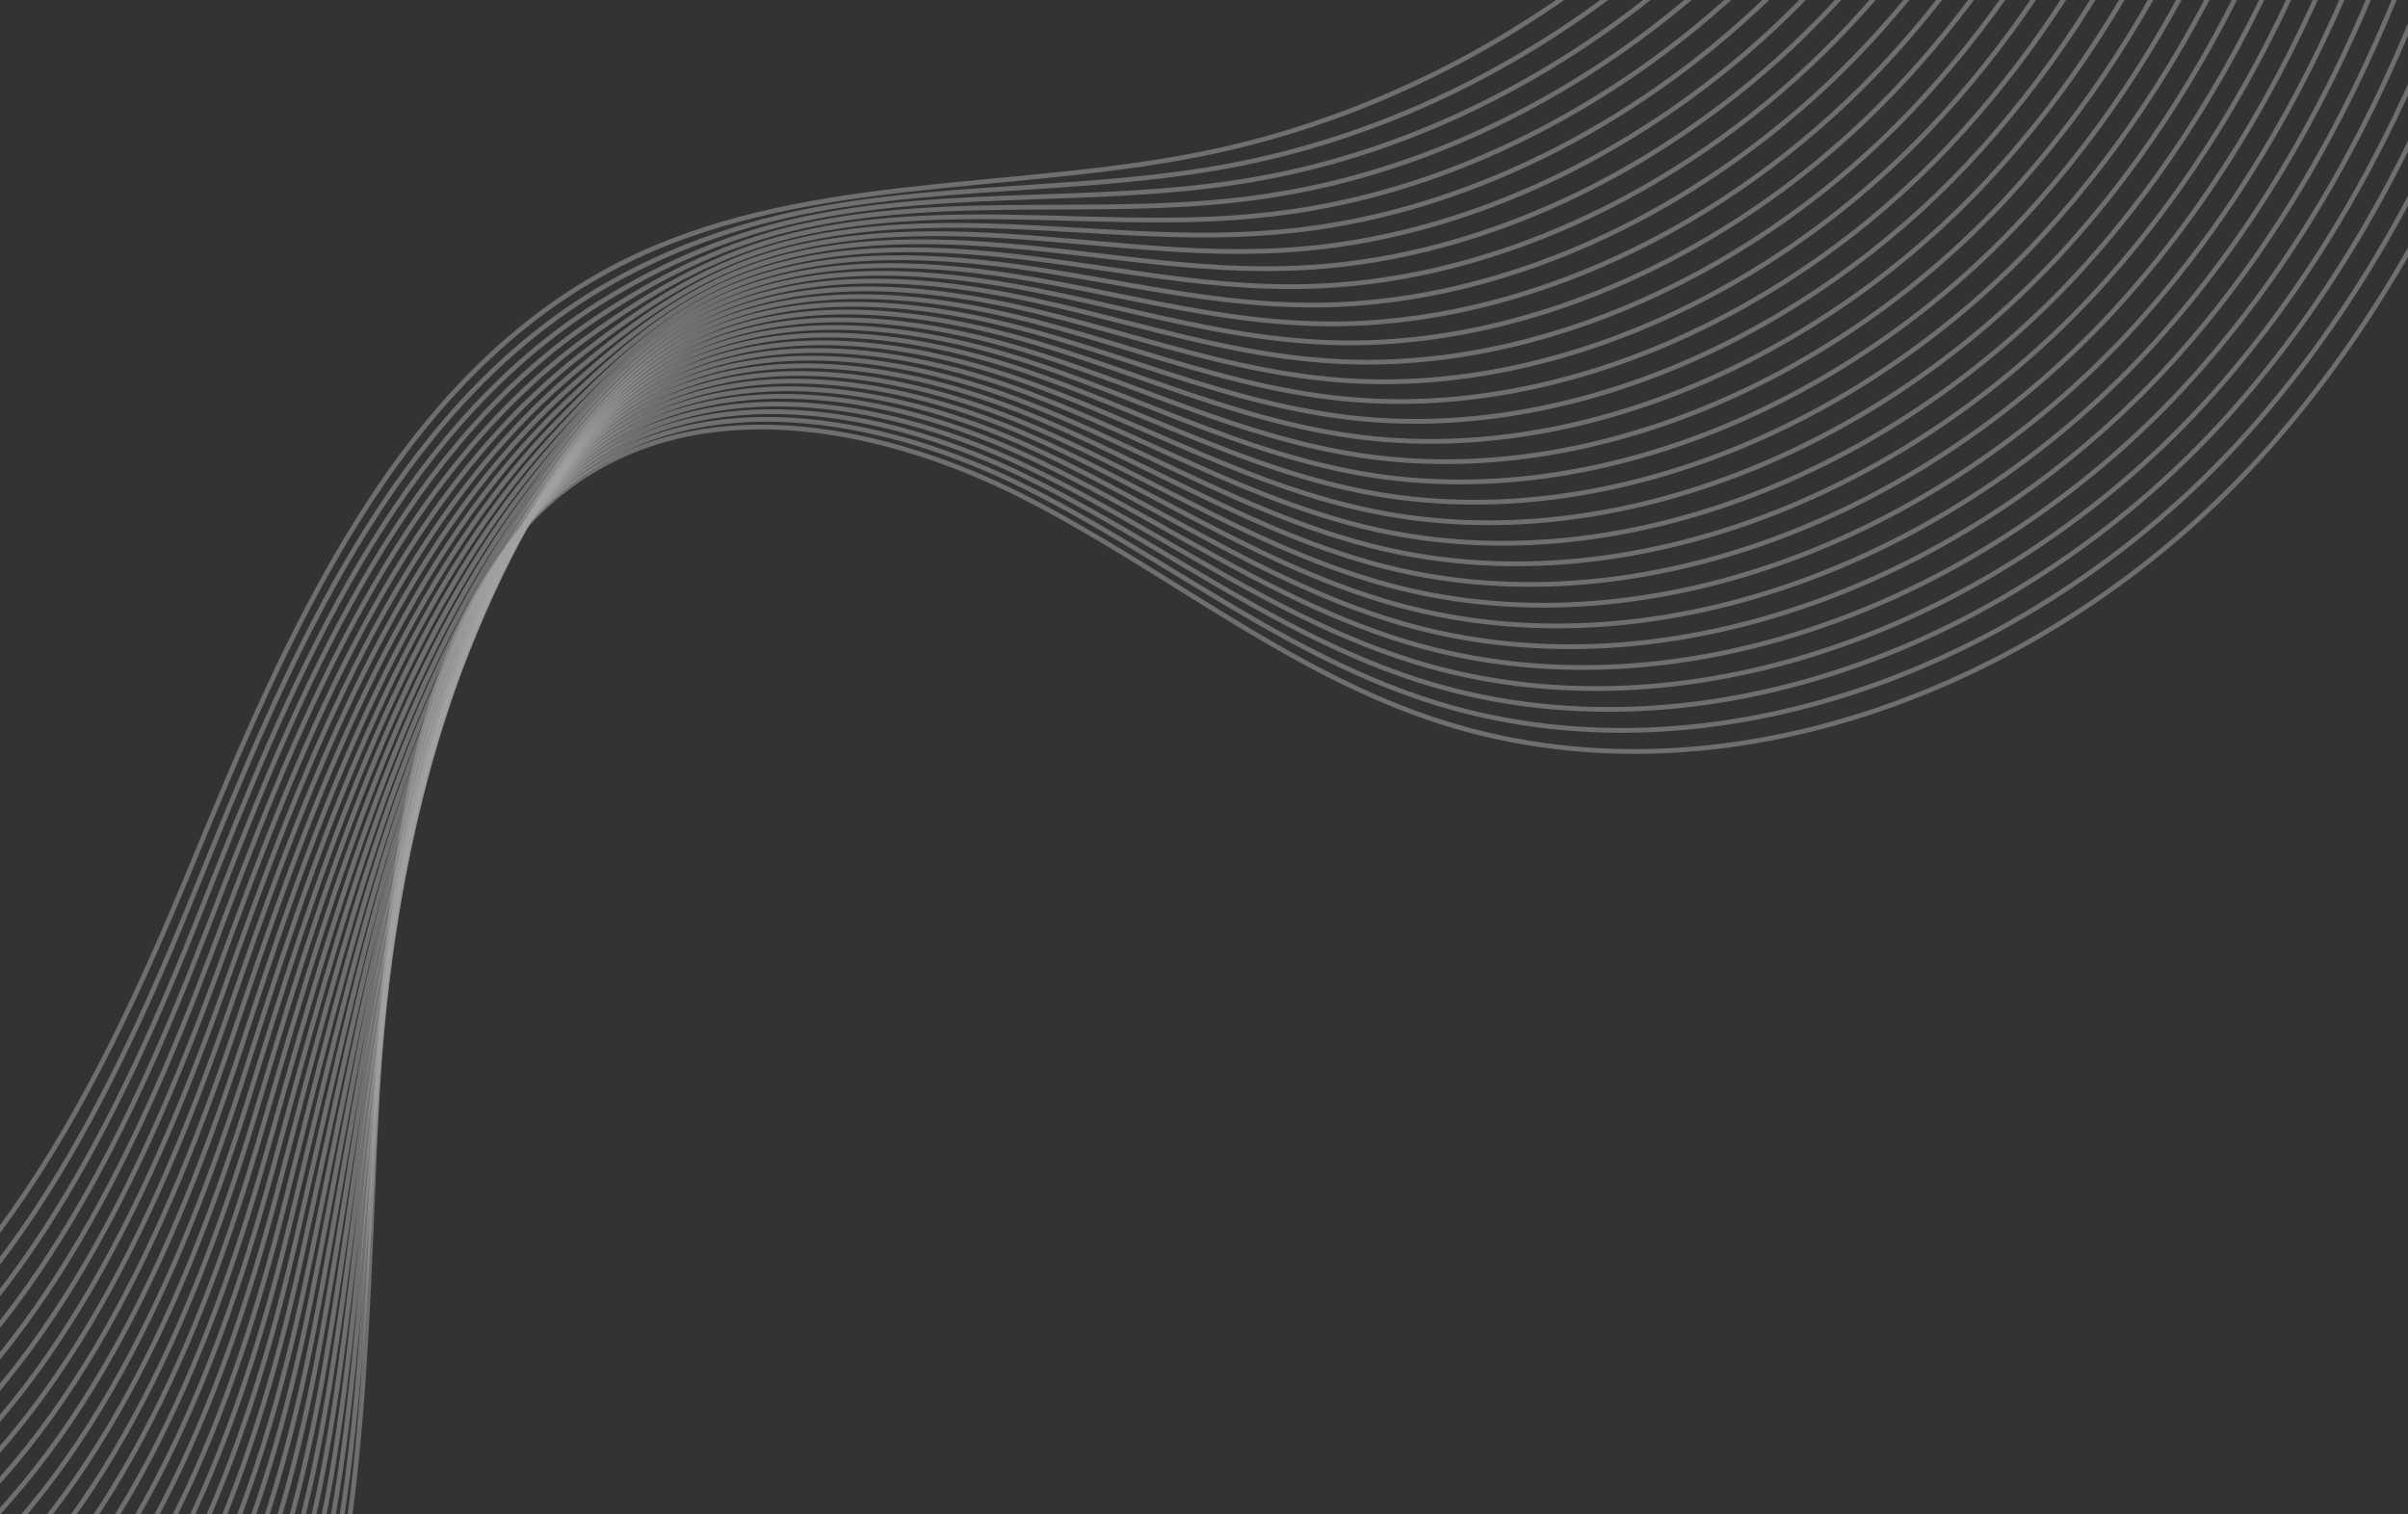 <svg width="283" height="178" viewBox="0 0 283 178" fill="none" xmlns="http://www.w3.org/2000/svg">
<rect x="0" y="0" width="283" height="178" fill="#333333" stroke="none"/>
<g opacity="0.54">
<path opacity="0.54" d="M-122.445 225.533C-131.122 214.094 -125.81 196.423 -114.623 187.435C-103.436 178.44 -88.368 176.155 -74.035 175.34C-59.702 174.519 -44.965 174.771 -31.533 169.717C-3.734 159.252 11.029 129.513 22.382 102.066C33.734 74.619 46.378 44.529 72.852 31.05C93.61 20.486 118.308 22.678 141.146 18.108C181.012 10.133 215.526 -20.533 228.124 -59.194" stroke="white" stroke-width="0.558" stroke-miterlimit="10"/>
<path opacity="0.54" d="M-120.862 229.069C-129.539 217.651 -124.346 200.019 -113.279 190.932C-112.292 190.117 -111.265 189.362 -110.219 188.647C-99.528 181.414 -85.944 179.301 -72.942 178.414C-70.432 178.242 -67.908 178.102 -65.385 177.963C-53.536 177.314 -41.607 176.639 -30.572 172.42C-26.996 171.055 -23.631 169.366 -20.465 167.406C0.902 154.192 13.275 128.559 22.965 104.609C23.667 102.867 24.375 101.119 25.091 99.364C35.681 73.38 48.041 46.449 72.031 33.083C78.892 29.262 86.185 26.639 93.967 25.009C103.154 23.082 112.818 22.546 122.296 21.916C128.767 21.486 135.185 21.002 141.497 20.002C144.464 19.532 147.411 18.936 150.332 18.207C168.931 13.577 186.331 3.55 200.279 -9.916C214.261 -23.414 224.852 -40.297 230.707 -58.83" stroke="white" stroke-width="0.558" stroke-miterlimit="10"/>
<path opacity="0.54" d="M-119.279 232.606C-127.963 221.201 -122.889 203.616 -111.941 194.429C-110.96 193.608 -109.947 192.839 -108.907 192.118C-98.316 184.792 -84.805 182.527 -71.843 181.487C-69.339 181.288 -66.829 181.123 -64.312 180.957C-52.502 180.182 -40.6 179.401 -29.605 175.129C-26.042 173.744 -22.684 172.049 -19.525 170.075C1.796 156.775 14.069 131.149 23.561 107.159C24.249 105.417 24.945 103.662 25.64 101.907C35.986 75.89 48.041 49.198 71.236 35.13C78.011 31.017 85.191 27.884 93.133 26.036C102.518 23.85 112.539 23.466 122.236 23.128C128.853 22.896 135.397 22.671 141.854 21.903C144.894 21.539 147.908 21.049 150.915 20.406C170.05 16.326 188.198 6.093 202.491 -7.843C216.818 -21.805 227.429 -39.35 233.284 -58.472" stroke="white" stroke-width="0.558" stroke-miterlimit="10"/>
<path opacity="0.54" d="M-117.703 236.143C-126.386 224.758 -121.439 207.212 -110.603 197.933C-109.636 197.105 -108.636 196.323 -107.602 195.595C-97.104 188.17 -83.672 185.752 -70.75 184.567C-68.259 184.342 -65.749 184.143 -63.245 183.951C-51.476 183.05 -39.607 182.163 -28.645 177.838C-25.095 176.44 -21.75 174.731 -18.597 172.751C2.671 159.372 14.851 133.752 24.144 109.716C24.819 107.967 25.495 106.212 26.177 104.457C36.278 78.401 48.034 51.927 70.421 37.177C77.117 32.765 84.178 29.136 92.285 27.069C101.869 24.619 112.248 24.393 122.163 24.354C128.932 24.321 135.595 24.36 142.199 23.817C145.305 23.566 148.398 23.175 151.485 22.618C171.156 19.088 190.053 8.656 204.691 -5.75C219.361 -20.182 229.992 -38.383 235.854 -58.094" stroke="white" stroke-width="0.558" stroke-miterlimit="10"/>
<path opacity="0.54" d="M-116.12 239.687C-124.803 228.314 -119.975 210.815 -109.265 201.437C-108.304 200.596 -107.318 199.814 -106.298 199.072C-95.899 191.548 -82.54 188.985 -69.657 187.653C-67.173 187.395 -64.676 187.177 -62.172 186.958C-50.443 185.931 -38.6 184.931 -27.671 180.56C-24.134 179.142 -20.796 177.427 -17.657 175.433C3.565 161.975 15.639 136.355 24.746 112.279C25.409 110.531 26.071 108.769 26.733 107.007C36.589 80.918 48.041 54.616 69.626 39.23C76.237 34.514 83.191 30.388 91.457 28.109C101.246 25.394 111.976 25.327 122.11 25.579C129.025 25.751 135.814 26.043 142.57 25.731C145.742 25.586 148.915 25.294 152.088 24.831C172.295 21.857 191.94 11.213 206.923 -3.657C221.938 -18.553 232.588 -37.416 238.457 -57.717" stroke="white" stroke-width="0.558" stroke-miterlimit="10"/>
<path opacity="0.54" d="M-114.537 243.224C-123.227 231.871 -118.518 214.405 -107.927 204.934C-106.98 204.086 -105.999 203.291 -104.986 202.543C-94.687 194.919 -81.4 192.21 -68.557 190.727C-66.08 190.442 -63.59 190.197 -61.099 189.952C-49.409 188.799 -37.593 187.693 -26.704 183.269C-23.18 181.838 -19.856 180.109 -16.716 178.103C4.459 164.558 16.434 138.952 25.342 114.829C25.991 113.074 26.634 111.319 27.283 109.55C36.894 83.428 48.034 57.265 68.825 41.27C75.362 36.243 82.191 31.633 90.616 29.129C100.604 26.155 111.692 26.241 122.051 26.785C129.118 27.155 136.033 27.705 142.927 27.626C146.173 27.586 149.412 27.401 152.67 27.023C173.415 24.599 193.808 13.756 209.135 -1.583C224.488 -16.95 235.165 -36.469 241.04 -57.359" stroke="white" stroke-width="0.558" stroke-miterlimit="10"/>
<path opacity="0.54" d="M-112.954 246.76C-121.644 235.421 -117.06 218.002 -106.582 208.431C-105.648 207.576 -104.675 206.768 -103.675 206.013C-93.468 198.297 -80.261 195.429 -67.465 193.806C-64.994 193.495 -62.517 193.217 -60.033 192.945C-48.383 191.674 -36.599 190.455 -25.744 185.978C-22.233 184.527 -18.915 182.785 -15.789 180.772C5.34 167.147 17.215 141.541 25.925 117.379C26.561 115.624 27.19 113.862 27.82 112.094C37.185 85.938 48.014 59.882 68.01 43.316C74.468 37.971 81.178 32.878 89.768 30.162C99.955 26.924 111.4 27.169 121.978 28.01C129.191 28.579 136.231 29.387 143.272 29.54C146.584 29.613 149.902 29.526 153.247 29.235C174.528 27.361 195.67 16.313 211.34 0.509C227.038 -15.32 237.735 -35.502 243.616 -56.982" stroke="white" stroke-width="0.558" stroke-miterlimit="10"/>
<path opacity="0.54" d="M-111.378 250.297C-120.074 238.978 -115.603 221.598 -105.251 211.935C-104.324 211.074 -103.363 210.259 -102.37 209.491C-92.263 201.675 -79.128 198.661 -66.372 196.886C-63.914 196.549 -61.437 196.244 -58.967 195.946C-47.349 194.548 -35.599 193.217 -24.783 188.693C-21.286 187.23 -17.975 185.474 -14.862 183.448C6.221 169.744 17.997 144.144 26.508 119.936C27.124 118.174 27.74 116.412 28.356 114.644C37.476 88.455 47.974 62.471 67.196 45.363C73.574 39.687 80.164 34.13 88.92 31.189C99.306 27.685 111.109 28.089 121.905 29.222C129.27 29.99 136.43 31.057 143.623 31.441C147.007 31.62 150.392 31.64 153.823 31.434C175.64 30.116 197.531 18.863 213.546 2.589C229.588 -13.711 240.304 -34.548 246.186 -56.617" stroke="white" stroke-width="0.558" stroke-miterlimit="10"/>
<path opacity="0.54" d="M-109.795 253.841C-118.491 242.541 -114.146 225.201 -103.907 215.439C-102.993 214.564 -102.039 213.743 -101.059 212.968C-91.044 205.053 -77.996 201.887 -65.272 199.966C-62.822 199.595 -60.358 199.264 -57.894 198.94C-46.316 197.416 -34.593 195.979 -23.817 191.402C-20.326 189.925 -17.034 188.157 -13.921 186.123C7.108 172.334 18.792 146.741 27.104 122.493C27.707 120.731 28.309 118.962 28.906 117.187C37.774 90.965 47.941 65.035 66.394 47.41C72.693 41.396 79.171 35.375 88.079 32.222C98.663 28.46 110.824 29.017 121.838 30.441C129.349 31.408 136.635 32.739 143.974 33.355C147.425 33.64 150.889 33.766 154.399 33.646C176.753 32.878 199.385 21.42 215.751 4.682C232.138 -12.082 242.874 -33.588 248.762 -56.24" stroke="white" stroke-width="0.558" stroke-miterlimit="10"/>
<path opacity="0.54" d="M-108.212 257.378C-116.915 246.092 -112.682 228.798 -102.568 218.936C-101.661 218.055 -100.721 217.22 -99.754 216.439C-89.838 208.431 -76.863 205.113 -64.179 203.046C-61.735 202.649 -59.278 202.291 -56.821 201.94C-45.283 200.291 -33.593 198.748 -22.849 194.118C-19.372 192.621 -16.087 190.846 -12.987 188.799C7.996 174.93 19.58 149.344 27.7 125.049C28.29 123.287 28.873 121.512 29.456 119.737C38.079 93.482 47.895 67.571 65.593 49.463C71.805 43.105 78.171 36.627 87.245 33.256C98.028 29.229 110.546 29.937 121.786 31.659C129.449 32.832 136.854 34.415 144.345 35.263C147.862 35.66 151.405 35.885 155.002 35.852C177.892 35.64 201.273 23.976 217.984 6.769C234.714 -10.459 245.477 -32.627 251.366 -55.869" stroke="white" stroke-width="0.558" stroke-miterlimit="10"/>
<path opacity="0.54" d="M-106.629 260.915C-115.332 249.648 -111.225 232.388 -101.231 222.439C-100.337 221.552 -99.409 220.711 -98.442 219.916C-88.62 211.809 -75.724 208.338 -63.08 206.126C-60.649 205.702 -58.199 205.318 -55.748 204.94C-44.25 203.172 -32.586 201.51 -21.883 196.833C-18.419 195.323 -15.146 193.535 -12.053 191.475C8.883 177.526 20.368 151.947 28.29 127.606C28.866 125.837 29.436 124.062 29.998 122.287C38.377 95.999 47.829 70.082 64.785 51.51C70.911 44.8 77.164 37.879 86.403 34.289C97.385 29.997 110.261 30.864 121.719 32.885C129.535 34.256 137.059 36.097 144.696 37.177C148.286 37.68 151.895 38.011 155.578 38.064C179.005 38.402 203.134 26.533 220.189 8.855C237.264 -8.843 248.047 -31.667 253.942 -55.498" stroke="white" stroke-width="0.558" stroke-miterlimit="10"/>
<path opacity="0.54" d="M-105.052 264.452C-113.762 253.198 -109.775 235.984 -99.893 225.937C-99.012 225.036 -98.091 224.188 -97.137 223.387C-87.414 215.18 -74.591 211.564 -61.994 209.206C-59.569 208.755 -57.126 208.338 -54.688 207.934C-43.23 206.04 -31.592 204.271 -20.922 199.542C-17.471 198.012 -14.206 196.217 -11.119 194.144C9.771 180.109 21.15 154.536 28.879 130.156C29.442 128.387 29.992 126.606 30.542 124.824C38.675 98.502 47.743 72.565 63.977 53.55C70.01 46.482 76.157 39.117 85.556 35.309C96.736 30.759 109.969 31.779 121.646 34.09C129.608 35.66 137.258 37.759 145.04 39.071C148.696 39.687 152.386 40.117 156.154 40.256C180.118 41.144 204.995 29.07 222.395 10.928C239.814 -7.233 250.617 -30.72 256.519 -55.14" stroke="white" stroke-width="0.558" stroke-miterlimit="10"/>
<path opacity="0.54" d="M-103.469 267.995C-112.179 256.762 -108.311 239.587 -98.555 229.44C-97.68 228.533 -96.773 227.672 -95.826 226.857C-86.202 218.552 -73.452 214.783 -60.894 212.279C-58.477 211.796 -56.046 211.359 -53.615 210.928C-42.196 208.908 -30.592 207.034 -19.955 202.251C-16.517 200.708 -13.259 198.893 -10.185 196.814C10.658 182.699 21.938 157.133 29.469 132.706C30.018 130.931 30.555 129.149 31.085 127.367C38.973 101.006 47.637 75.029 63.169 55.59C69.11 48.158 75.157 40.362 84.714 36.336C96.093 31.52 109.685 32.699 121.587 35.302C129.7 37.071 137.476 39.435 145.405 40.972C149.133 41.694 152.896 42.23 156.744 42.456C181.244 43.899 206.87 31.62 224.614 13.008C242.378 -5.624 253.2 -29.766 259.102 -54.776" stroke="white" stroke-width="0.558" stroke-miterlimit="10"/>
<path opacity="0.54" d="M-101.886 271.532C-110.603 260.312 -106.854 243.184 -97.21 232.937C-96.349 232.023 -95.448 231.156 -94.514 230.328C-84.983 221.929 -72.313 218.008 -59.795 215.359C-57.384 214.849 -54.966 214.379 -52.542 213.928C-41.163 211.782 -29.585 209.795 -18.988 204.967C-15.564 203.41 -12.318 201.582 -9.252 199.489C11.539 185.295 22.726 159.729 30.058 135.262C30.588 133.487 31.111 131.699 31.628 129.917C39.271 103.523 47.517 77.493 62.367 57.643C68.202 49.84 74.157 41.614 83.88 37.369C95.458 32.288 109.406 33.626 121.527 36.528C129.787 38.501 137.688 41.117 145.762 42.886C149.557 43.714 153.392 44.35 157.327 44.668C182.363 46.661 208.737 34.176 226.826 15.101C244.934 -3.994 255.777 -28.799 261.685 -54.398" stroke="white" stroke-width="0.558" stroke-miterlimit="10"/>
<path opacity="0.54" d="M-100.31 275.069C-109.026 263.869 -105.403 246.78 -95.879 236.441C-95.031 235.521 -94.137 234.64 -93.216 233.805C-83.785 225.307 -71.187 221.234 -58.709 218.439C-56.311 217.902 -53.893 217.406 -51.476 216.922C-40.13 214.657 -28.585 212.557 -18.028 207.676C-14.617 206.1 -11.378 204.265 -8.318 202.165C12.427 187.892 23.514 162.332 30.654 137.819C31.171 136.037 31.681 134.249 32.178 132.467C39.576 106.04 47.392 79.937 61.566 59.69C67.295 51.51 73.156 42.866 83.039 38.402C94.815 33.063 109.115 34.554 121.461 37.746C129.873 39.919 137.894 42.793 146.12 44.794C149.981 45.734 153.896 46.469 157.916 46.873C183.489 49.417 210.612 36.733 229.045 17.187C247.497 -2.378 258.36 -27.839 264.274 -54.028" stroke="white" stroke-width="0.558" stroke-miterlimit="10"/>
<path opacity="0.54" d="M-98.727 278.606C-107.45 267.419 -103.94 250.377 -94.541 239.938C-93.7 239.005 -92.819 238.117 -91.905 237.276C-82.566 228.679 -70.048 224.46 -57.616 221.512C-55.225 220.949 -52.82 220.426 -50.41 219.916C-39.103 217.525 -27.592 215.319 -17.067 210.385C-13.67 208.795 -10.444 206.947 -7.391 204.834C13.307 190.475 24.296 164.922 31.237 140.369C31.74 138.587 32.23 136.799 32.714 135.004C39.867 108.544 47.226 82.355 60.751 61.73C66.361 53.172 72.143 44.105 82.191 39.422C94.166 33.819 108.823 35.468 121.388 38.952C129.945 41.323 138.092 44.456 146.464 46.688C150.398 47.734 154.379 48.575 158.486 49.066C184.595 52.165 212.466 39.27 231.244 19.26C250.041 -0.769 260.923 -26.891 266.844 -53.67" stroke="white" stroke-width="0.558" stroke-miterlimit="10"/>
<path opacity="0.54" d="M-97.144 282.149C-105.867 270.982 -102.482 253.973 -93.197 243.442C-92.369 242.502 -91.501 241.607 -90.594 240.753C-81.354 232.057 -68.909 227.692 -56.516 224.599C-54.132 224.003 -51.734 223.453 -49.336 222.916C-38.07 220.399 -26.585 218.081 -16.1 213.1C-12.716 211.491 -9.497 209.636 -6.457 207.51C14.195 193.071 25.084 167.525 31.827 142.926C32.317 141.137 32.794 139.349 33.257 137.554C40.166 111.06 47.06 84.785 59.943 63.776C65.427 54.834 71.143 45.356 81.35 40.455C93.523 34.587 108.539 36.395 121.329 40.17C130.038 42.74 138.304 46.138 146.822 48.595C150.822 49.754 154.883 50.695 159.069 51.271C185.714 54.921 214.334 41.826 233.456 21.347C252.597 0.847 263.5 -25.931 269.428 -53.299" stroke="white" stroke-width="0.558" stroke-miterlimit="10"/>
<path opacity="0.54" d="M-95.561 285.686C-104.284 274.532 -101.025 257.57 -91.859 246.946C-91.037 245.999 -90.183 245.091 -89.282 244.23C-80.142 235.441 -67.769 230.917 -55.417 227.679C-53.039 227.056 -50.654 226.48 -48.263 225.917C-37.037 223.274 -25.578 220.85 -15.133 215.816C-11.762 214.193 -8.549 212.326 -5.516 210.186C15.089 195.668 25.879 170.128 32.423 145.482C32.9 143.694 33.357 141.899 33.807 140.104C40.47 113.577 46.875 87.21 59.142 65.829C64.493 56.497 70.143 46.608 80.509 41.495C92.881 35.368 108.254 37.329 121.262 41.402C130.118 44.171 138.51 47.827 147.18 50.516C151.253 51.781 155.386 52.828 159.658 53.49C186.841 57.696 216.209 44.389 235.675 23.446C255.161 2.483 266.083 -24.957 272.011 -52.915" stroke="white" stroke-width="0.558" stroke-miterlimit="10"/>
<path opacity="0.54" d="M-93.985 289.223C-102.714 278.089 -99.568 261.166 -90.521 250.443C-89.713 249.483 -88.865 248.569 -87.977 247.701C-78.93 238.812 -66.637 234.143 -54.324 230.758C-51.959 230.109 -49.575 229.5 -47.197 228.917C-36.01 226.149 -24.585 223.618 -14.166 218.532C-10.808 216.896 -7.609 215.008 -4.582 212.862C15.97 198.257 26.667 172.724 33.012 148.039C33.476 146.244 33.919 144.449 34.35 142.654C40.768 116.094 46.676 89.621 58.333 67.876C63.546 58.153 69.136 47.86 79.667 42.522C92.239 36.13 107.969 38.243 121.196 42.614C130.204 45.588 138.721 49.496 147.531 52.424C151.67 53.795 155.876 54.947 160.234 55.696C187.96 60.451 218.07 46.946 237.88 25.526C257.711 4.099 268.652 -24.004 274.587 -52.55" stroke="white" stroke-width="0.558" stroke-miterlimit="10"/>
<path opacity="0.54" d="M-92.402 292.76C-101.131 281.639 -98.111 264.763 -89.183 253.94C-88.388 252.973 -87.547 252.053 -86.672 251.172C-77.724 242.184 -65.504 237.362 -53.231 233.832C-50.873 233.156 -48.502 232.52 -46.124 231.904C-34.977 229.016 -23.578 226.367 -13.199 221.227C-9.854 219.572 -6.662 217.677 -3.648 215.525C16.858 200.841 27.449 175.314 33.608 150.582C34.052 148.787 34.489 146.986 34.907 145.184C41.08 118.591 46.471 92.018 57.539 69.909C62.599 59.795 68.143 49.092 78.84 43.542C91.609 36.885 107.698 39.157 121.143 43.82C130.303 46.992 138.94 51.159 147.895 54.318C152.107 55.802 156.386 57.053 160.83 57.888C189.092 63.193 219.951 49.483 240.106 27.599C260.281 5.702 271.249 -23.056 277.184 -52.193" stroke="white" stroke-width="0.558" stroke-miterlimit="10"/>
<path opacity="0.54" d="M-90.819 296.304C-99.555 285.203 -96.654 268.366 -87.845 257.444C-87.057 256.47 -86.229 255.537 -85.361 254.649C-76.506 245.568 -64.365 240.594 -52.138 236.912C-49.787 236.203 -47.422 235.547 -45.058 234.905C-33.95 231.891 -22.578 229.136 -12.239 223.943C-8.907 222.274 -5.728 220.366 -2.721 218.2C17.739 203.437 28.23 177.91 34.191 153.139C34.622 151.337 35.039 149.536 35.443 147.734C41.364 121.108 46.232 94.436 56.724 71.963C61.632 61.458 67.136 50.35 77.985 44.575C90.954 37.66 107.399 40.084 121.07 45.045C130.376 48.416 139.139 52.841 148.246 56.232C152.525 57.822 156.883 59.179 161.407 60.1C190.205 65.962 221.812 52.046 242.311 29.692C262.831 7.332 273.819 -22.096 279.76 -51.815" stroke="white" stroke-width="0.558" stroke-miterlimit="10"/>
<path opacity="0.54" d="M-89.236 299.84C-97.972 288.753 -95.19 271.956 -86.5 260.948C-85.725 259.968 -84.904 259.02 -84.05 258.126C-75.294 248.946 -63.226 243.82 -51.039 239.998C-48.694 239.263 -46.343 238.574 -43.985 237.905C-32.91 234.766 -21.578 231.904 -11.272 226.659C-7.954 224.97 -4.781 223.055 -1.781 220.876C18.633 206.027 29.025 180.513 34.787 155.696C35.204 153.894 35.608 152.086 35.993 150.284C41.669 123.618 45.994 96.847 55.922 74.009C60.665 63.107 66.136 51.596 77.15 45.608C90.318 38.428 107.121 41.012 121.01 46.264C130.469 49.834 139.351 54.523 148.603 58.14C152.948 59.835 157.379 61.299 161.989 62.306C191.324 68.717 223.673 54.596 244.523 31.779C265.387 8.948 276.395 -21.136 282.343 -51.444" stroke="white" stroke-width="0.558" stroke-miterlimit="10"/>
<path opacity="0.54" d="M-87.659 303.377C-96.402 292.31 -93.74 275.552 -85.169 264.445C-84.401 263.451 -83.593 262.504 -82.751 261.597C-74.095 252.318 -62.1 247.045 -49.952 243.071C-47.621 242.31 -45.27 241.594 -42.925 240.899C-31.89 237.634 -20.584 234.666 -10.318 229.368C-7.013 227.665 -3.847 225.738 -0.86 223.546C19.507 208.616 29.8 183.103 35.364 158.246C35.767 156.437 36.152 154.629 36.523 152.828C41.954 126.129 45.716 99.258 55.101 76.056C59.671 64.763 65.116 52.847 76.296 46.635C89.669 39.19 106.823 41.932 120.931 47.476C130.535 51.251 139.543 56.192 148.948 60.041C153.366 61.849 157.87 63.412 162.566 64.505C192.437 71.466 225.534 57.146 246.729 33.858C267.937 10.564 278.965 -20.182 284.913 -51.08" stroke="white" stroke-width="0.558" stroke-miterlimit="10"/>
<path opacity="0.54" d="M-86.076 306.914C-94.819 295.86 -92.282 279.149 -83.824 267.942C-83.069 266.942 -82.275 265.982 -81.433 265.068C-72.869 255.689 -60.954 250.264 -48.846 246.151C-46.521 245.363 -44.183 244.615 -41.845 243.899C-30.851 240.515 -19.571 237.428 -9.344 232.083C-6.053 230.361 -2.9 228.427 0.081 226.221C20.395 211.213 30.595 185.706 35.96 160.802C36.35 158.994 36.721 157.179 37.072 155.371C42.258 128.639 45.458 101.675 54.3 78.096C58.684 66.406 64.116 54.086 75.455 47.661C89.026 39.959 106.538 42.853 120.871 48.688C130.628 52.662 139.755 57.861 149.306 61.941C153.79 63.856 158.366 65.518 163.149 66.704C193.557 74.221 227.402 59.69 248.941 35.938C270.487 12.173 281.542 -19.228 287.496 -50.716" stroke="white" stroke-width="0.558" stroke-miterlimit="10"/>
<path opacity="0.54" d="M-84.493 310.458C-93.243 299.423 -90.819 282.752 -82.487 271.453C-81.745 270.446 -80.957 269.472 -80.129 268.552C-71.664 259.08 -59.821 253.503 -47.76 249.238C-45.442 248.423 -43.11 247.648 -40.779 246.9C-29.824 243.389 -18.577 240.197 -8.384 234.799C-5.105 233.063 -1.959 231.116 1.015 228.897C21.282 213.803 31.383 188.309 36.549 163.359C36.927 161.544 37.278 159.729 37.615 157.921C42.556 131.156 45.173 104.099 53.498 80.149C57.698 68.068 63.122 55.338 74.62 48.695C88.39 40.727 106.26 43.78 120.812 49.913C130.714 54.086 139.967 59.544 149.663 63.856C154.22 65.882 158.87 67.644 163.738 68.916C194.683 76.983 229.276 62.253 251.16 38.031C273.05 13.803 284.125 -18.261 290.086 -50.338" stroke="white" stroke-width="0.558" stroke-miterlimit="10"/>
<path opacity="0.54" d="M-82.91 313.995C-91.66 302.973 -89.362 286.349 -81.142 274.95C-80.407 273.93 -79.632 272.956 -78.811 272.015C-70.439 262.445 -58.675 256.715 -46.654 252.304C-44.349 251.456 -42.024 250.662 -39.7 249.887C-28.784 246.251 -17.564 242.952 -7.404 237.501C-4.139 235.752 -1.006 233.785 1.962 231.566C22.183 216.392 32.184 190.899 37.158 165.909C37.523 164.094 37.86 162.279 38.178 160.464C42.874 133.666 44.901 106.523 52.71 82.189C56.711 69.711 62.135 56.583 73.799 49.721C87.768 41.488 105.995 44.701 120.765 51.125C130.82 55.497 140.198 61.219 150.041 65.757C154.664 67.889 159.393 69.757 164.341 71.115C195.822 79.739 231.164 64.796 253.399 40.104C275.633 15.412 286.728 -17.314 292.695 -49.981" stroke="white" stroke-width="0.558" stroke-miterlimit="10"/>
<path opacity="0.54" d="M-81.334 317.532C-90.09 306.53 -87.904 289.938 -79.811 278.447C-79.089 277.42 -78.32 276.433 -77.512 275.486C-69.24 265.816 -57.55 259.941 -45.568 255.384C-43.269 254.51 -40.951 253.682 -38.64 252.887C-27.764 249.125 -16.57 245.714 -6.45 240.217C-3.198 238.448 -0.072 236.474 2.882 234.242C23.057 218.989 32.959 193.502 37.735 168.465C38.079 166.644 38.404 164.829 38.708 163.008C43.159 136.176 44.59 108.954 51.889 84.236C55.691 71.367 61.115 57.828 72.938 50.748C87.105 42.257 105.691 45.621 120.679 52.338C130.879 56.908 140.384 62.889 150.372 67.657C155.061 69.896 159.863 71.87 164.897 73.314C196.915 82.487 233.005 67.34 255.585 42.184C278.164 17.022 289.278 -16.36 295.252 -49.616" stroke="white" stroke-width="0.558" stroke-miterlimit="10"/>
<path opacity="0.54" d="M-79.751 321.068C-88.507 310.08 -86.447 293.535 -78.473 281.944C-77.757 280.911 -77.002 279.911 -76.207 278.957C-68.028 269.194 -56.417 263.167 -44.475 258.457C-42.183 257.557 -39.878 256.702 -37.573 255.874C-26.737 251.986 -15.577 248.469 -5.49 242.919C-2.251 241.137 0.869 239.15 3.816 236.905C23.945 221.572 33.741 196.085 38.324 171.009C38.655 169.187 38.967 167.366 39.251 165.545C43.457 138.68 44.279 111.385 51.081 86.269C54.671 73.009 60.115 59.067 72.097 51.768C86.463 43.012 105.406 46.529 120.62 53.55C130.972 58.325 140.596 64.558 150.736 69.558C155.499 71.91 160.373 73.983 165.493 75.513C198.047 85.236 234.886 69.889 257.81 44.264C280.734 18.638 291.867 -15.406 297.848 -49.252" stroke="white" stroke-width="0.558" stroke-miterlimit="10"/>
<path opacity="0.54" d="M-78.168 324.612C-86.931 313.644 -84.99 297.138 -77.128 285.454C-76.426 284.414 -75.678 283.408 -74.889 282.441C-66.809 272.578 -55.271 266.399 -43.369 261.551C-41.084 260.623 -38.785 259.736 -36.494 258.888C-25.691 254.881 -14.564 251.251 -4.516 245.648C-1.29 243.846 1.816 241.853 4.757 239.594C24.832 224.175 34.535 198.701 38.92 173.579C39.238 171.751 39.529 169.929 39.801 168.108C43.762 141.21 43.967 113.849 50.279 88.336C53.657 74.685 59.115 60.332 71.262 52.814C85.827 43.793 105.128 47.469 120.56 54.782C131.065 59.756 140.808 66.247 151.094 71.479C155.922 73.936 160.877 76.115 166.076 77.732C199.166 88.011 236.754 72.453 260.022 46.363C283.29 20.267 294.444 -14.433 300.425 -48.868" stroke="white" stroke-width="0.558" stroke-miterlimit="10"/>
<path opacity="0.54" d="M-76.592 328.149C-85.354 317.194 -83.533 300.735 -75.797 288.952C-75.108 287.898 -74.366 286.885 -73.591 285.911C-65.61 275.95 -54.145 269.625 -42.289 264.624C-40.017 263.663 -37.726 262.756 -35.434 261.875C-24.671 257.742 -13.57 254 -3.562 248.35C-0.35 246.535 2.75 244.528 5.677 242.257C25.707 226.758 35.31 201.284 39.496 176.122C39.801 174.294 40.079 172.466 40.331 170.645C44.047 143.714 43.63 116.293 49.458 90.369C52.611 76.334 58.095 61.571 70.401 53.834C85.165 44.555 104.823 48.383 120.474 55.987C131.124 61.16 140.993 67.909 151.425 73.38C156.326 75.943 161.347 78.228 166.632 79.931C200.259 90.76 238.596 75.003 262.208 48.443C285.82 21.883 296.994 -13.479 302.982 -48.504" stroke="white" stroke-width="0.558" stroke-miterlimit="10"/>
<path opacity="0.54" d="M-75.009 331.686C-83.772 320.75 -82.076 304.331 -74.452 292.449C-73.77 291.389 -73.048 290.362 -72.273 289.382C-64.385 279.321 -52.999 272.843 -41.183 267.704C-38.918 266.717 -36.633 265.783 -34.354 264.875C-23.631 260.617 -12.563 256.768 -2.589 251.066C0.617 249.238 3.697 247.217 6.624 244.939C26.607 229.361 36.112 203.894 40.106 178.685C40.397 176.851 40.656 175.023 40.894 173.195C44.365 146.224 43.325 118.757 48.67 92.422C51.597 78.003 57.108 62.822 69.58 54.868C84.542 45.323 104.558 49.311 120.428 57.206C131.23 62.577 141.218 69.591 151.803 75.288C156.77 77.963 161.87 80.348 167.242 82.136C201.405 93.515 240.49 77.553 264.447 50.529C288.403 23.499 299.604 -12.519 305.591 -48.133" stroke="white" stroke-width="0.558" stroke-miterlimit="10"/>
<path opacity="0.54" d="M-73.426 335.223C-82.977 323.327 -80.254 304.96 -70.968 292.853C-61.682 280.752 -47.402 273.658 -33.288 267.869C-19.174 262.08 -4.436 257.027 7.559 247.608C28.939 230.811 38.212 202.735 41.431 175.738C44.656 148.734 42.98 121.221 47.855 94.469C50.551 79.666 56.101 64.074 68.732 55.901C83.893 46.092 104.267 50.238 120.362 58.431C136.456 66.624 150.743 78.473 167.818 84.348C202.518 96.284 242.351 80.116 266.652 52.622C290.954 25.129 302.174 -11.552 308.168 -47.755" stroke="white" stroke-width="0.558" stroke-miterlimit="10"/>
</g>
</svg>
